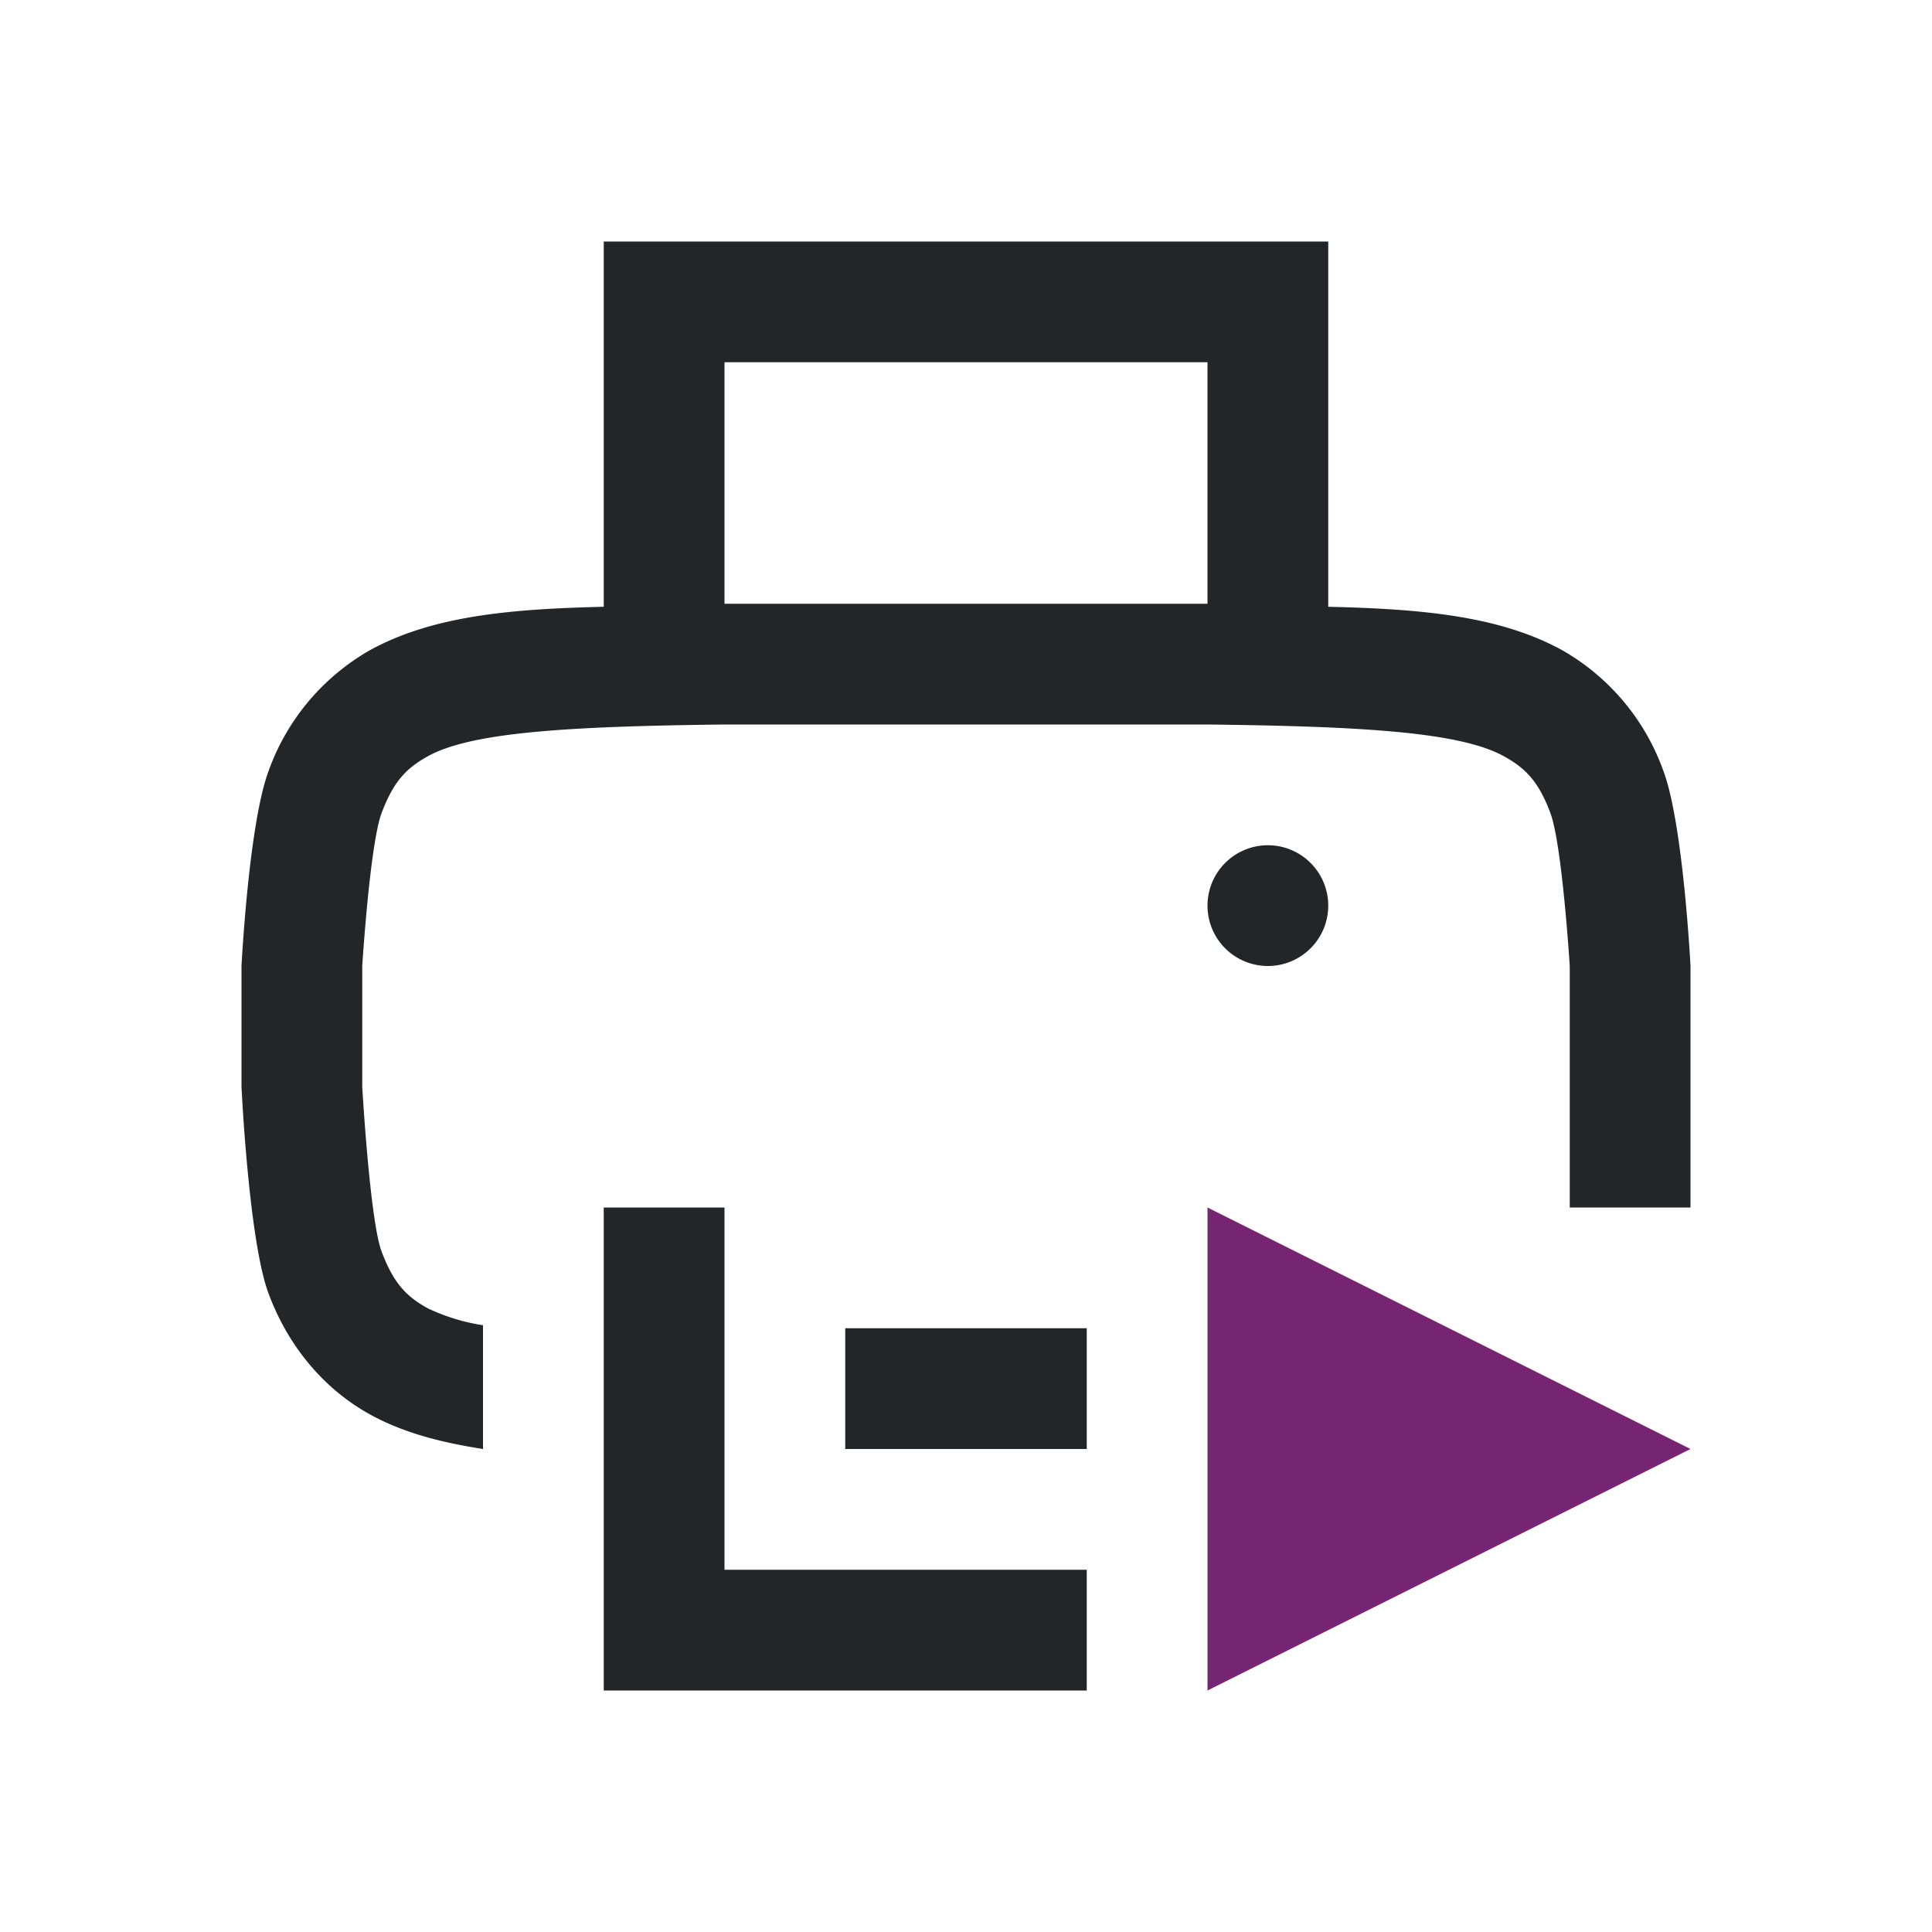 <?xml version="1.0" encoding="UTF-8" standalone="no"?>
<svg
   xmlns:dc="http://purl.org/dc/elements/1.1/"
   xmlns:cc="http://creativecommons.org/ns#"
   xmlns:rdf="http://www.w3.org/1999/02/22-rdf-syntax-ns#"
   xmlns:svg="http://www.w3.org/2000/svg"
   xmlns="http://www.w3.org/2000/svg"
   xmlns:sodipodi="http://sodipodi.sourceforge.net/DTD/sodipodi-0.dtd"
   xmlns:inkscape="http://www.inkscape.org/namespaces/inkscape"
   viewBox="0 0 16 16"
   version="1.1"
   id="svg6"
   sodipodi:docname="sc_printdefault.svg"
   inkscape:export-filename="/home/jupiter007/AA.PNG"
   inkscape:export-xdpi="95"
   inkscape:export-ydpi="95"
   inkscape:version="0.92.4 (5da689c313, 2019-01-14)">
  <defs
     id="defs10" />
  <sodipodi:namedview
     pagecolor="#ffffff"
     bordercolor="#666666"
     borderopacity="1"
     objecttolerance="10"
     gridtolerance="10"
     guidetolerance="10"
     inkscape:pageopacity="0"
     inkscape:pageshadow="2"
     inkscape:window-width="1920"
     inkscape:window-height="1011"
     id="namedview8"
     showgrid="true"
     inkscape:zoom="32"
     inkscape:cx="-1.1960214"
     inkscape:cy="5.7055411"
     inkscape:window-x="0"
     inkscape:window-y="32"
     inkscape:window-maximized="1"
     inkscape:current-layer="svg6">
    <inkscape:grid
       type="xygrid"
       id="grid839" />
  </sodipodi:namedview>
  <path
     style="fill:#762572;stroke:none;stroke-width:1px;stroke-linecap:butt;stroke-linejoin:miter;stroke-opacity:1;fill-opacity:1"
     d="m 10,10 4,2 -4,2 z"
     id="path841"
     inkscape:connector-curvature="0" />
  <path
     id="path814"
     style="opacity:1;fill:#232629;fill-opacity:1;fill-rule:nonzero;stroke:none;stroke-width:1;stroke-linecap:round;stroke-linejoin:round;stroke-miterlimit:4;stroke-dasharray:none;stroke-dashoffset:0;stroke-opacity:1"
     d="M 11,7.5 A 0.5,0.5 0 0 1 10.5,8 0.5,0.5 0 0 1 10,7.5 0.5,0.5 0 0 1 10.5,7 0.5,0.5 0 0 1 11,7.5 Z M 5,2 v 3.025 c -0.75,0.018 -1.41,0.07 -1.937,0.36 -0.389,0.222 -0.687,0.576 -0.838,0.998 -0.165,0.439 -0.225,1.617 -0.225,1.617 v 1 c 0,0 0.06,1.277 0.225,1.715 0.164,0.439 0.461,0.79 0.838,0.998 C 3.345,11.869 3.662,11.947 4,12 V 10.975 C 3.842,10.951 3.689,10.904 3.545,10.836 3.362,10.736 3.258,10.624 3.16,10.364 3.063,10.104 3,9 3,9 v -1 c 0,0 0.063,-1.006 0.16,-1.266 0.098,-0.26 0.202,-0.371 0.385,-0.472 0.365,-0.202 1.195,-0.247 2.455,-0.262 h 4 c 1.259,0.015 2.087,0.06 2.453,0.262 0.184,0.101 0.29,0.213 0.387,0.472 0.097,0.26 0.16,1.266 0.16,1.266 V 10 h 1 v -1 -1 c 0,0 -0.06,-1.178 -0.225,-1.617 -0.151,-0.422 -0.448,-0.776 -0.837,-0.998 -0.527,-0.29 -1.188,-0.342 -1.938,-0.36 v -3.025 z m 1,1 h 4 v 2 H 6 Z m -1,7 V 14 H 9 V 13 H 6 V 10 Z M 7,12 v -1 h 2 v 1 z" />
</svg>
